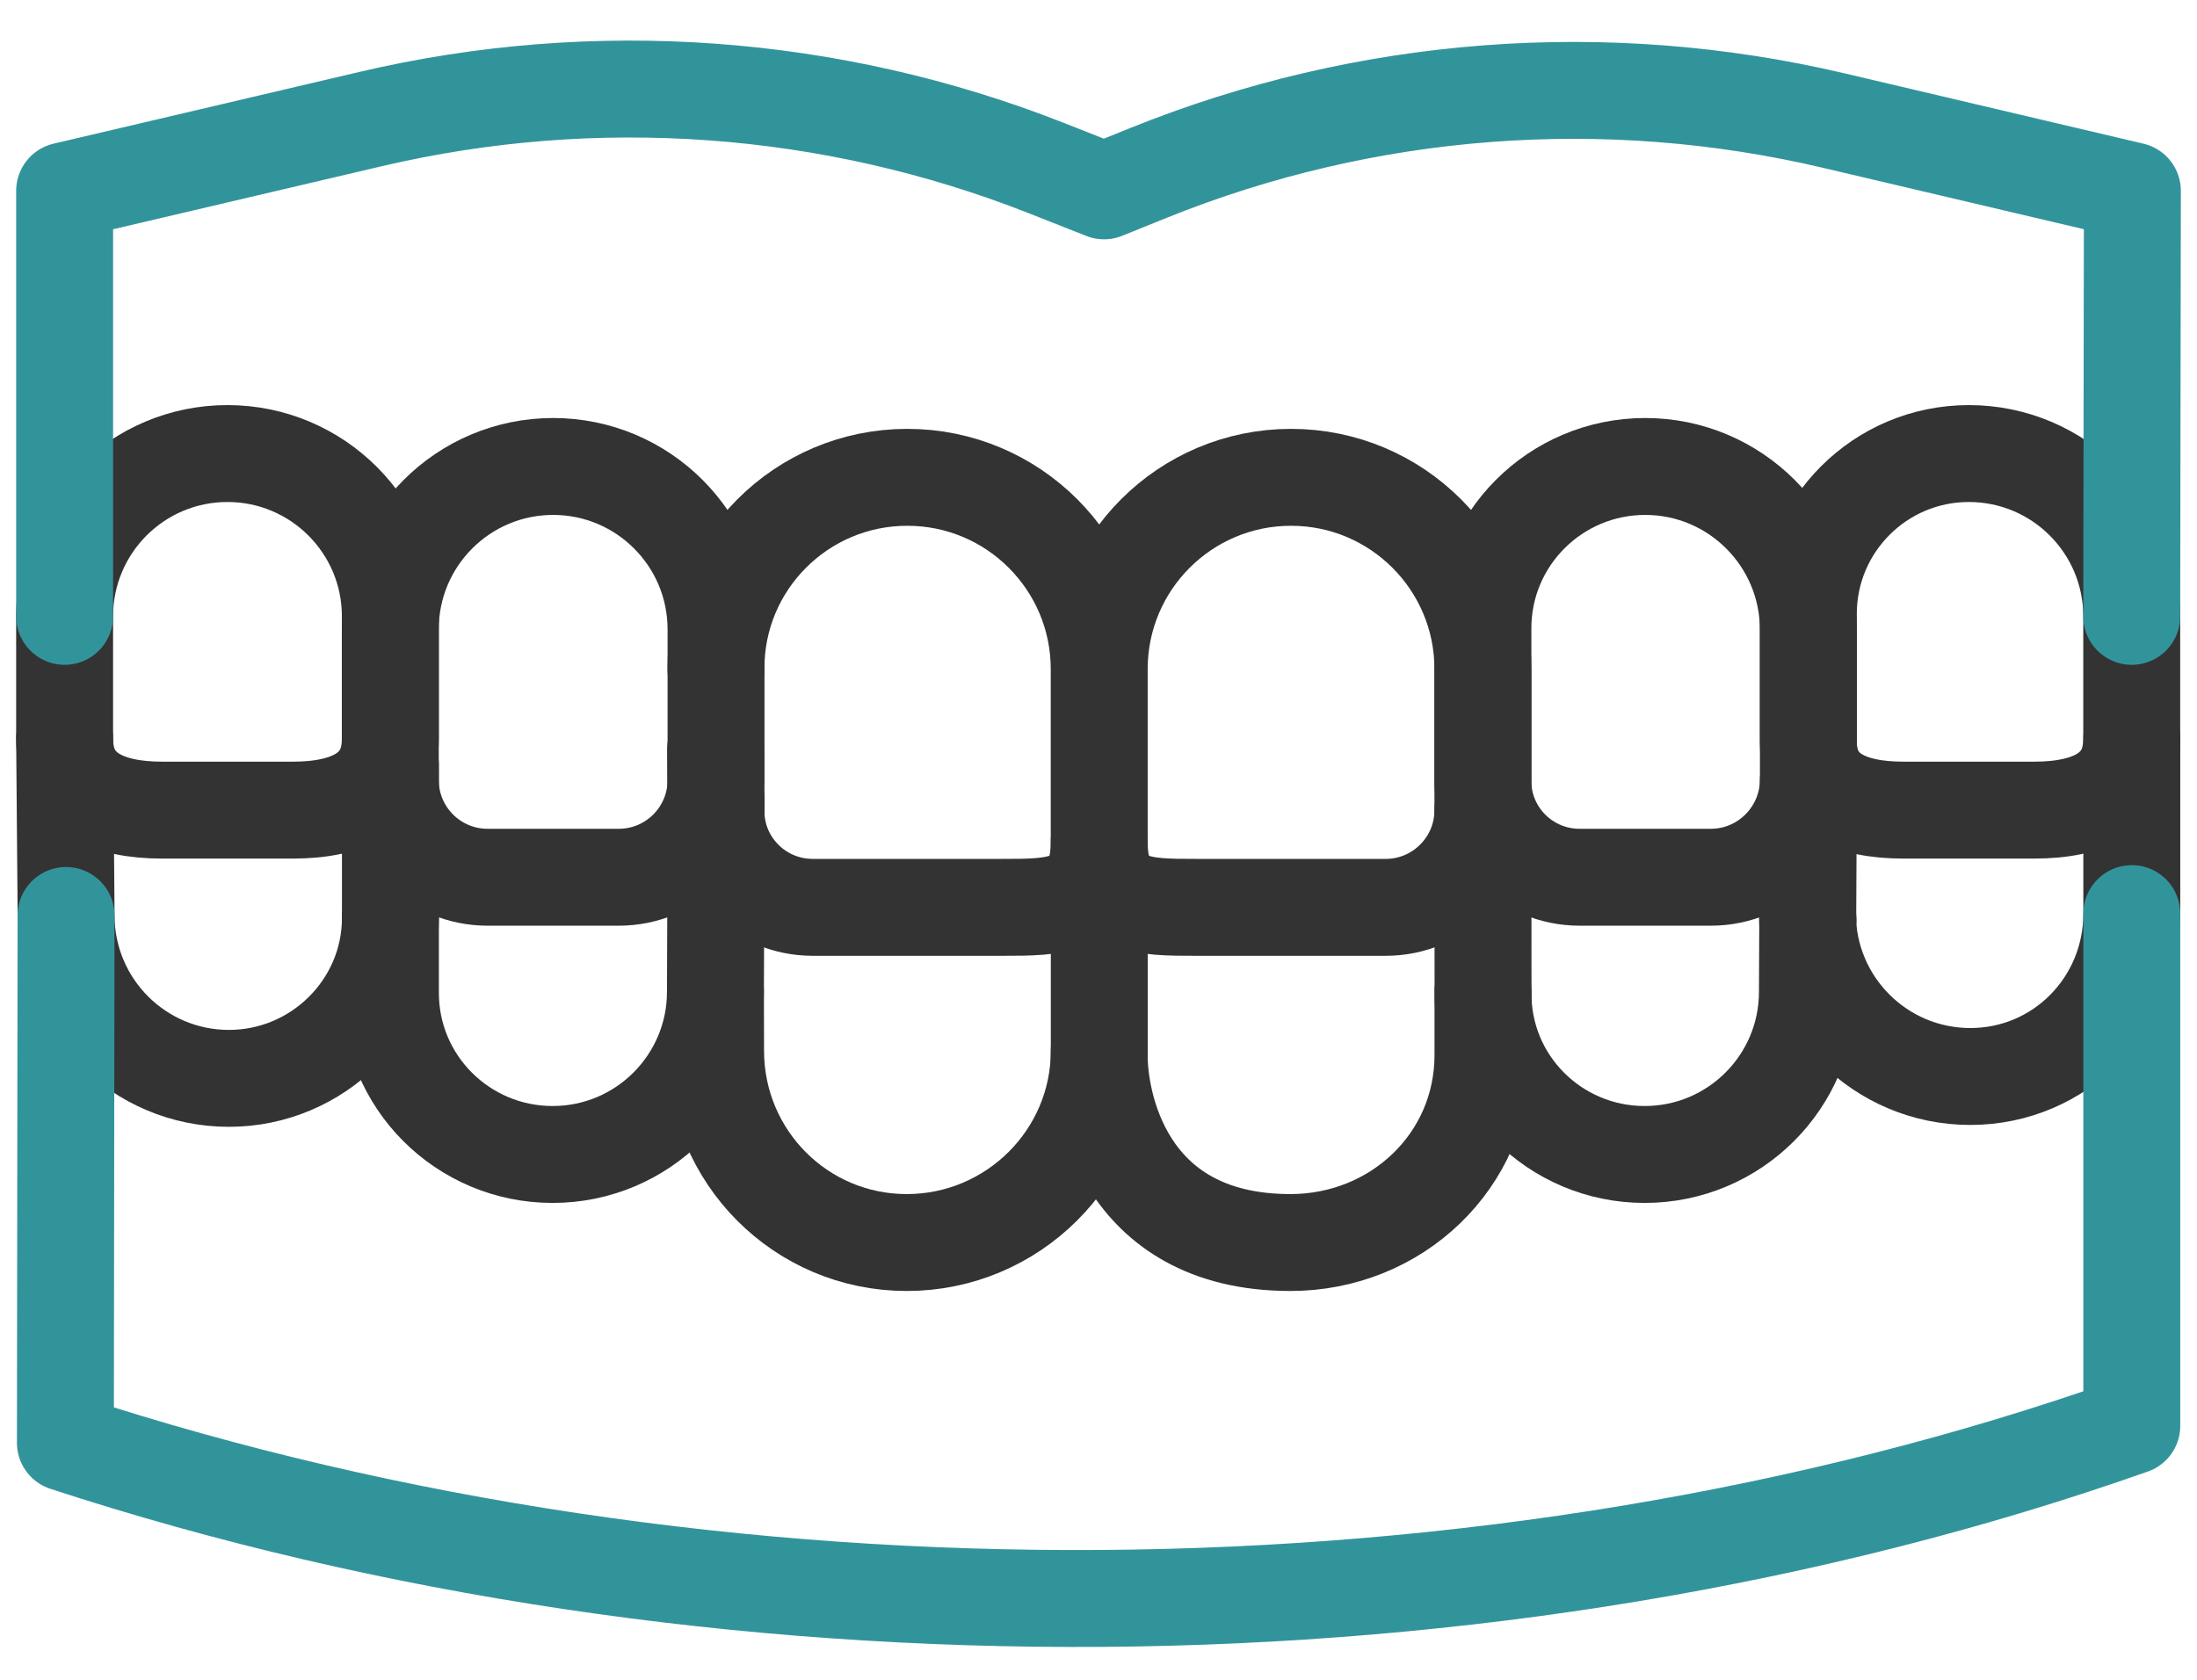 <svg width="34" height="26" viewBox="0 0 34 26" fill="none" xmlns="http://www.w3.org/2000/svg">
<path d="M27.986 12.073L27.971 15.349C27.972 16.741 26.844 17.869 25.452 17.869C24.06 17.869 22.931 16.741 22.951 15.349L22.949 12.539" stroke="#333333" stroke-width="1.5" stroke-miterlimit="10" stroke-linecap="round" stroke-linejoin="round"/>
<path d="M17.012 13.012V16.329C17.001 16.973 17.337 19.232 19.97 19.232C21.61 19.232 22.95 17.969 22.95 16.329L22.95 15.349" stroke="#333333" stroke-width="1.5" stroke-miterlimit="10" stroke-linecap="round" stroke-linejoin="round"/>
<path d="M17.012 16.263C17.012 17.903 15.672 19.232 14.032 19.232C12.393 19.232 11.074 17.903 11.074 16.263L11.072 15.349" stroke="#333333" stroke-width="1.5" stroke-miterlimit="10" stroke-linecap="round" stroke-linejoin="round"/>
<path d="M11.083 12.345L11.072 15.349C11.072 16.741 9.944 17.869 8.552 17.869C7.16 17.869 6.031 16.741 6.042 15.349V11.837" stroke="#333333" stroke-width="1.5" stroke-miterlimit="10" stroke-linecap="round" stroke-linejoin="round"/>
<path d="M6.042 14.206C6.042 15.578 4.915 16.691 3.543 16.691C2.151 16.691 1.023 15.562 1.023 14.17L1 11.433M32.991 11.433V14.141C32.991 15.533 31.884 16.662 30.492 16.662C29.1 16.662 27.971 15.533 27.971 14.141L27.981 14.253" stroke="#333333" stroke-width="1.5" stroke-miterlimit="10" stroke-linecap="round" stroke-linejoin="round"/>
<path d="M9.576 13.578H7.545C6.714 13.578 6.04 12.904 6.04 12.073V9.741C6.04 8.349 7.168 7.22 8.56 7.22C9.952 7.22 11.081 8.349 11.081 9.741V12.073C11.081 12.904 10.407 13.578 9.576 13.578Z" stroke="#333333" stroke-width="1.5" stroke-miterlimit="10" stroke-linecap="round" stroke-linejoin="round"/>
<path d="M32.991 14.141V22.069C23.093 25.564 11.037 25.611 1.012 22.331L1.022 14.17" stroke="#32949B" stroke-width="1.5" stroke-miterlimit="10" stroke-linecap="round" stroke-linejoin="round"/>
<path d="M11.08 10.357C11.072 8.717 12.402 7.388 14.041 7.388C15.681 7.388 17.011 8.717 17.011 10.357M17.011 10.357V13.042M17.011 10.357C17.011 8.717 18.34 7.388 19.98 7.388C21.619 7.388 22.949 8.717 22.949 10.357V12.539C22.949 13.37 22.275 14.044 21.444 14.044H18.516C17.684 14.044 17.011 14.05 17.011 13.042M17.011 13.042C17.011 14.05 16.337 14.044 15.505 14.044H12.578C11.746 14.044 11.072 13.37 11.08 12.539L11.074 11.598" stroke="#333333" stroke-width="1.5" stroke-miterlimit="10" stroke-linecap="round" stroke-linejoin="round"/>
<path d="M26.476 13.578H24.445C23.614 13.578 22.94 12.904 22.949 12.073V9.741C22.94 8.349 24.069 7.22 25.461 7.22C26.853 7.22 27.981 8.349 27.986 9.741V12.073C27.981 12.904 27.307 13.578 26.476 13.578Z" stroke="#333333" stroke-width="1.5" stroke-miterlimit="10" stroke-linecap="round" stroke-linejoin="round"/>
<path d="M31.485 12.539H29.454C28.642 12.539 27.985 12.28 27.985 11.469V9.504C27.985 8.132 29.097 7.02 30.469 7.02C31.861 7.02 32.99 8.148 32.99 9.54V11.432C32.99 12.264 32.316 12.539 31.485 12.539ZM4.536 12.539H2.505C1.674 12.539 1 12.264 1 11.433V9.54C1 8.148 2.128 7.02 3.52 7.02C4.912 7.02 6.041 8.148 6.041 9.54V11.433C6.041 12.264 5.367 12.539 4.536 12.539Z" stroke="#333333" stroke-width="1.5" stroke-miterlimit="10" stroke-linecap="round" stroke-linejoin="round"/>
<path d="M1 9.54V2.954L5.735 1.843C9.215 1.026 12.862 1.291 16.189 2.6L17.086 2.954L17.777 2.675C21.142 1.318 24.845 1.035 28.377 1.866L33 2.954L32.99 9.54" stroke="#32949B" stroke-width="1.5" stroke-miterlimit="10" stroke-linecap="round" stroke-linejoin="round"/>
</svg>
